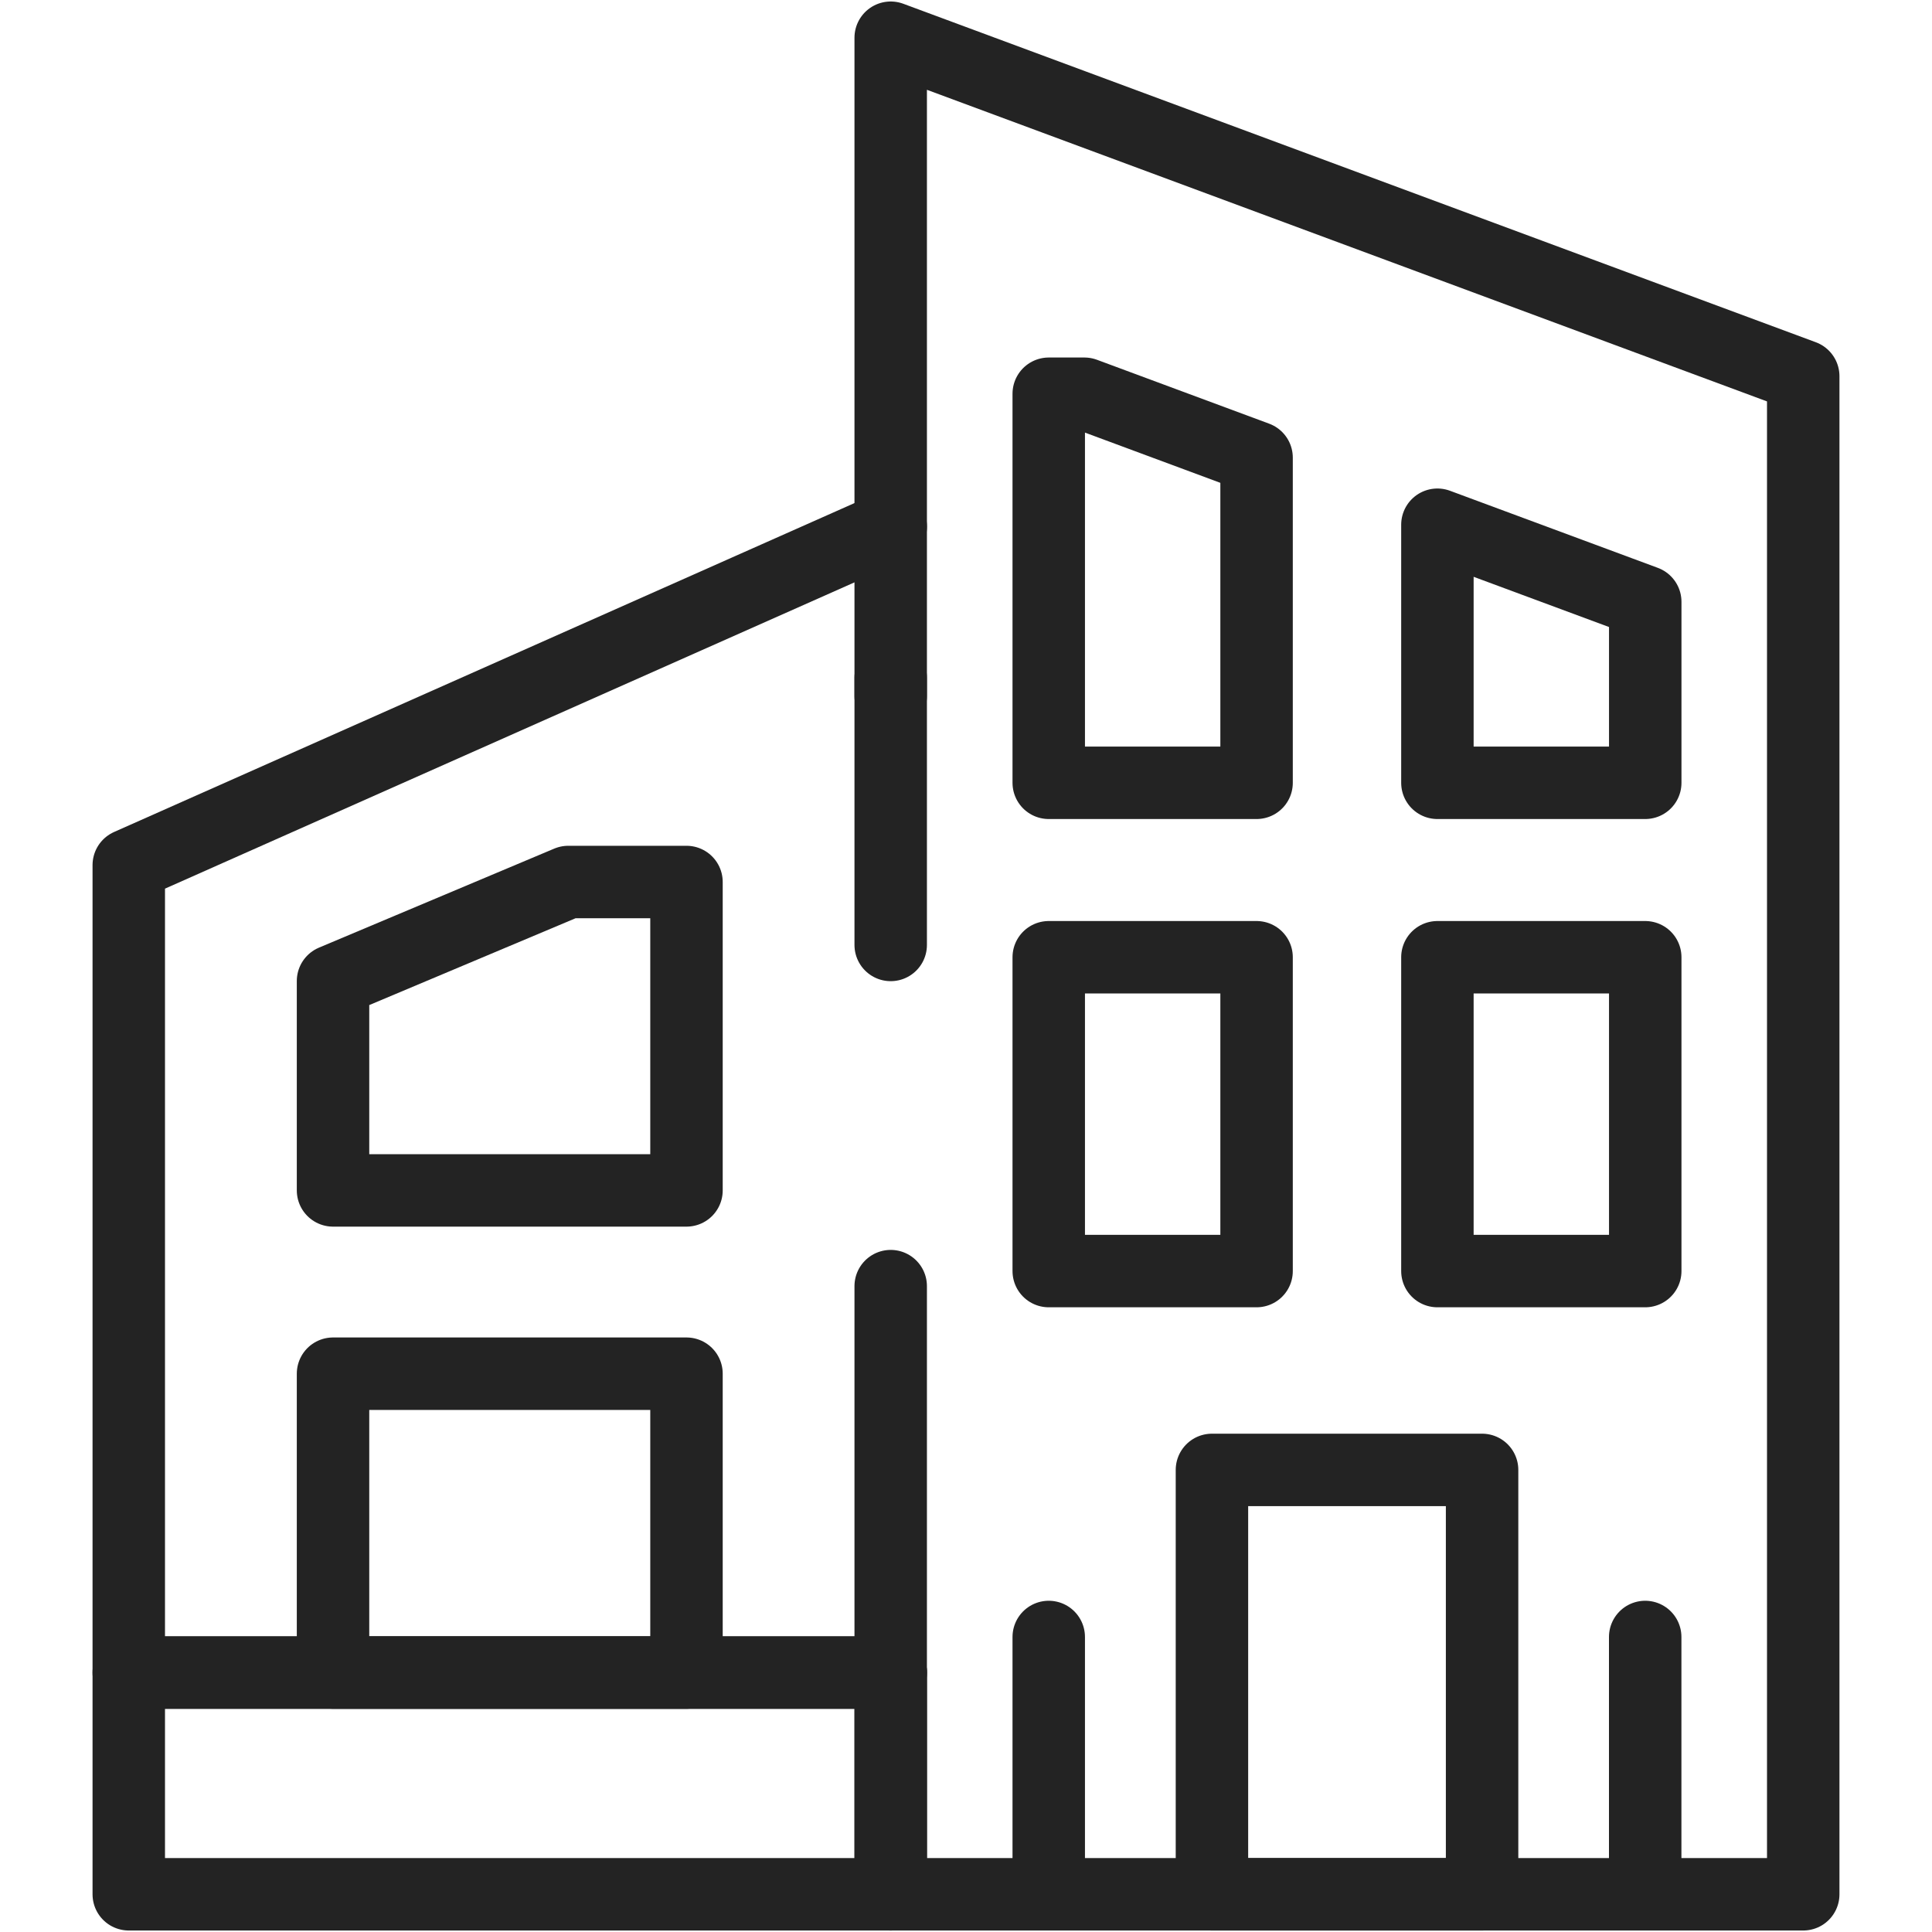 <svg width="40" height="40" viewBox="0 0 40 40" fill="none" xmlns="http://www.w3.org/2000/svg">
<path d="M2.666 39.219H18.442V34.629H2.666V39.219Z" stroke="#232323" stroke-width="1.5" stroke-miterlimit="10" stroke-linecap="round" stroke-linejoin="round"/>
<path d="M18.442 10.903L2.666 17.911V34.629H18.442" stroke="#232323" stroke-width="1.5" stroke-miterlimit="10" stroke-linecap="round" stroke-linejoin="round"/>
<path d="M18.441 39.219H37.334V7.789L18.441 0.781V14.411" stroke="#232323" stroke-width="1.5" stroke-miterlimit="10" stroke-linecap="round" stroke-linejoin="round"/>
<path d="M30.685 39.219H25.092V30.433H30.685V39.219Z" stroke="#232323" stroke-width="1.5" stroke-miterlimit="10" stroke-linecap="round" stroke-linejoin="round"/>
<path d="M26.016 26.316H21.713V19.819H26.016V26.316ZM34.063 26.316H29.76V19.819H34.063V26.316Z" stroke="#232323" stroke-width="1.5" stroke-miterlimit="10" stroke-linecap="round" stroke-linejoin="round"/>
<path d="M26.016 9.475V16.207H21.713V8.152H22.451L26.016 9.475Z" stroke="#232323" stroke-width="1.5" stroke-miterlimit="10" stroke-linecap="round" stroke-linejoin="round"/>
<path d="M34.063 12.46V16.207H29.76V10.864L34.063 12.46Z" stroke="#232323" stroke-width="1.5" stroke-miterlimit="10" stroke-linecap="round" stroke-linejoin="round"/>
<path d="M14.213 34.629H6.895V28.441H14.213V34.629Z" stroke="#232323" stroke-width="1.5" stroke-miterlimit="10" stroke-linecap="round" stroke-linejoin="round"/>
<path d="M14.213 18.261V24.646H6.895V20.311L11.766 18.261H14.213Z" stroke="#232323" stroke-width="1.5" stroke-miterlimit="10" stroke-linecap="round" stroke-linejoin="round"/>
<path d="M21.713 33.892V38.984" stroke="#232323" stroke-width="1.5" stroke-miterlimit="10" stroke-linecap="round" stroke-linejoin="round"/>
<path d="M34.062 33.892V38.984" stroke="#232323" stroke-width="1.5" stroke-miterlimit="10" stroke-linecap="round" stroke-linejoin="round"/>
<path d="M18.441 38.984V26.628" stroke="#232323" stroke-width="1.5" stroke-miterlimit="10" stroke-linecap="round" stroke-linejoin="round"/>
<path d="M18.441 19.564V14.033" stroke="#232323" stroke-width="1.5" stroke-miterlimit="10" stroke-linecap="round" stroke-linejoin="round"/>
</svg>
